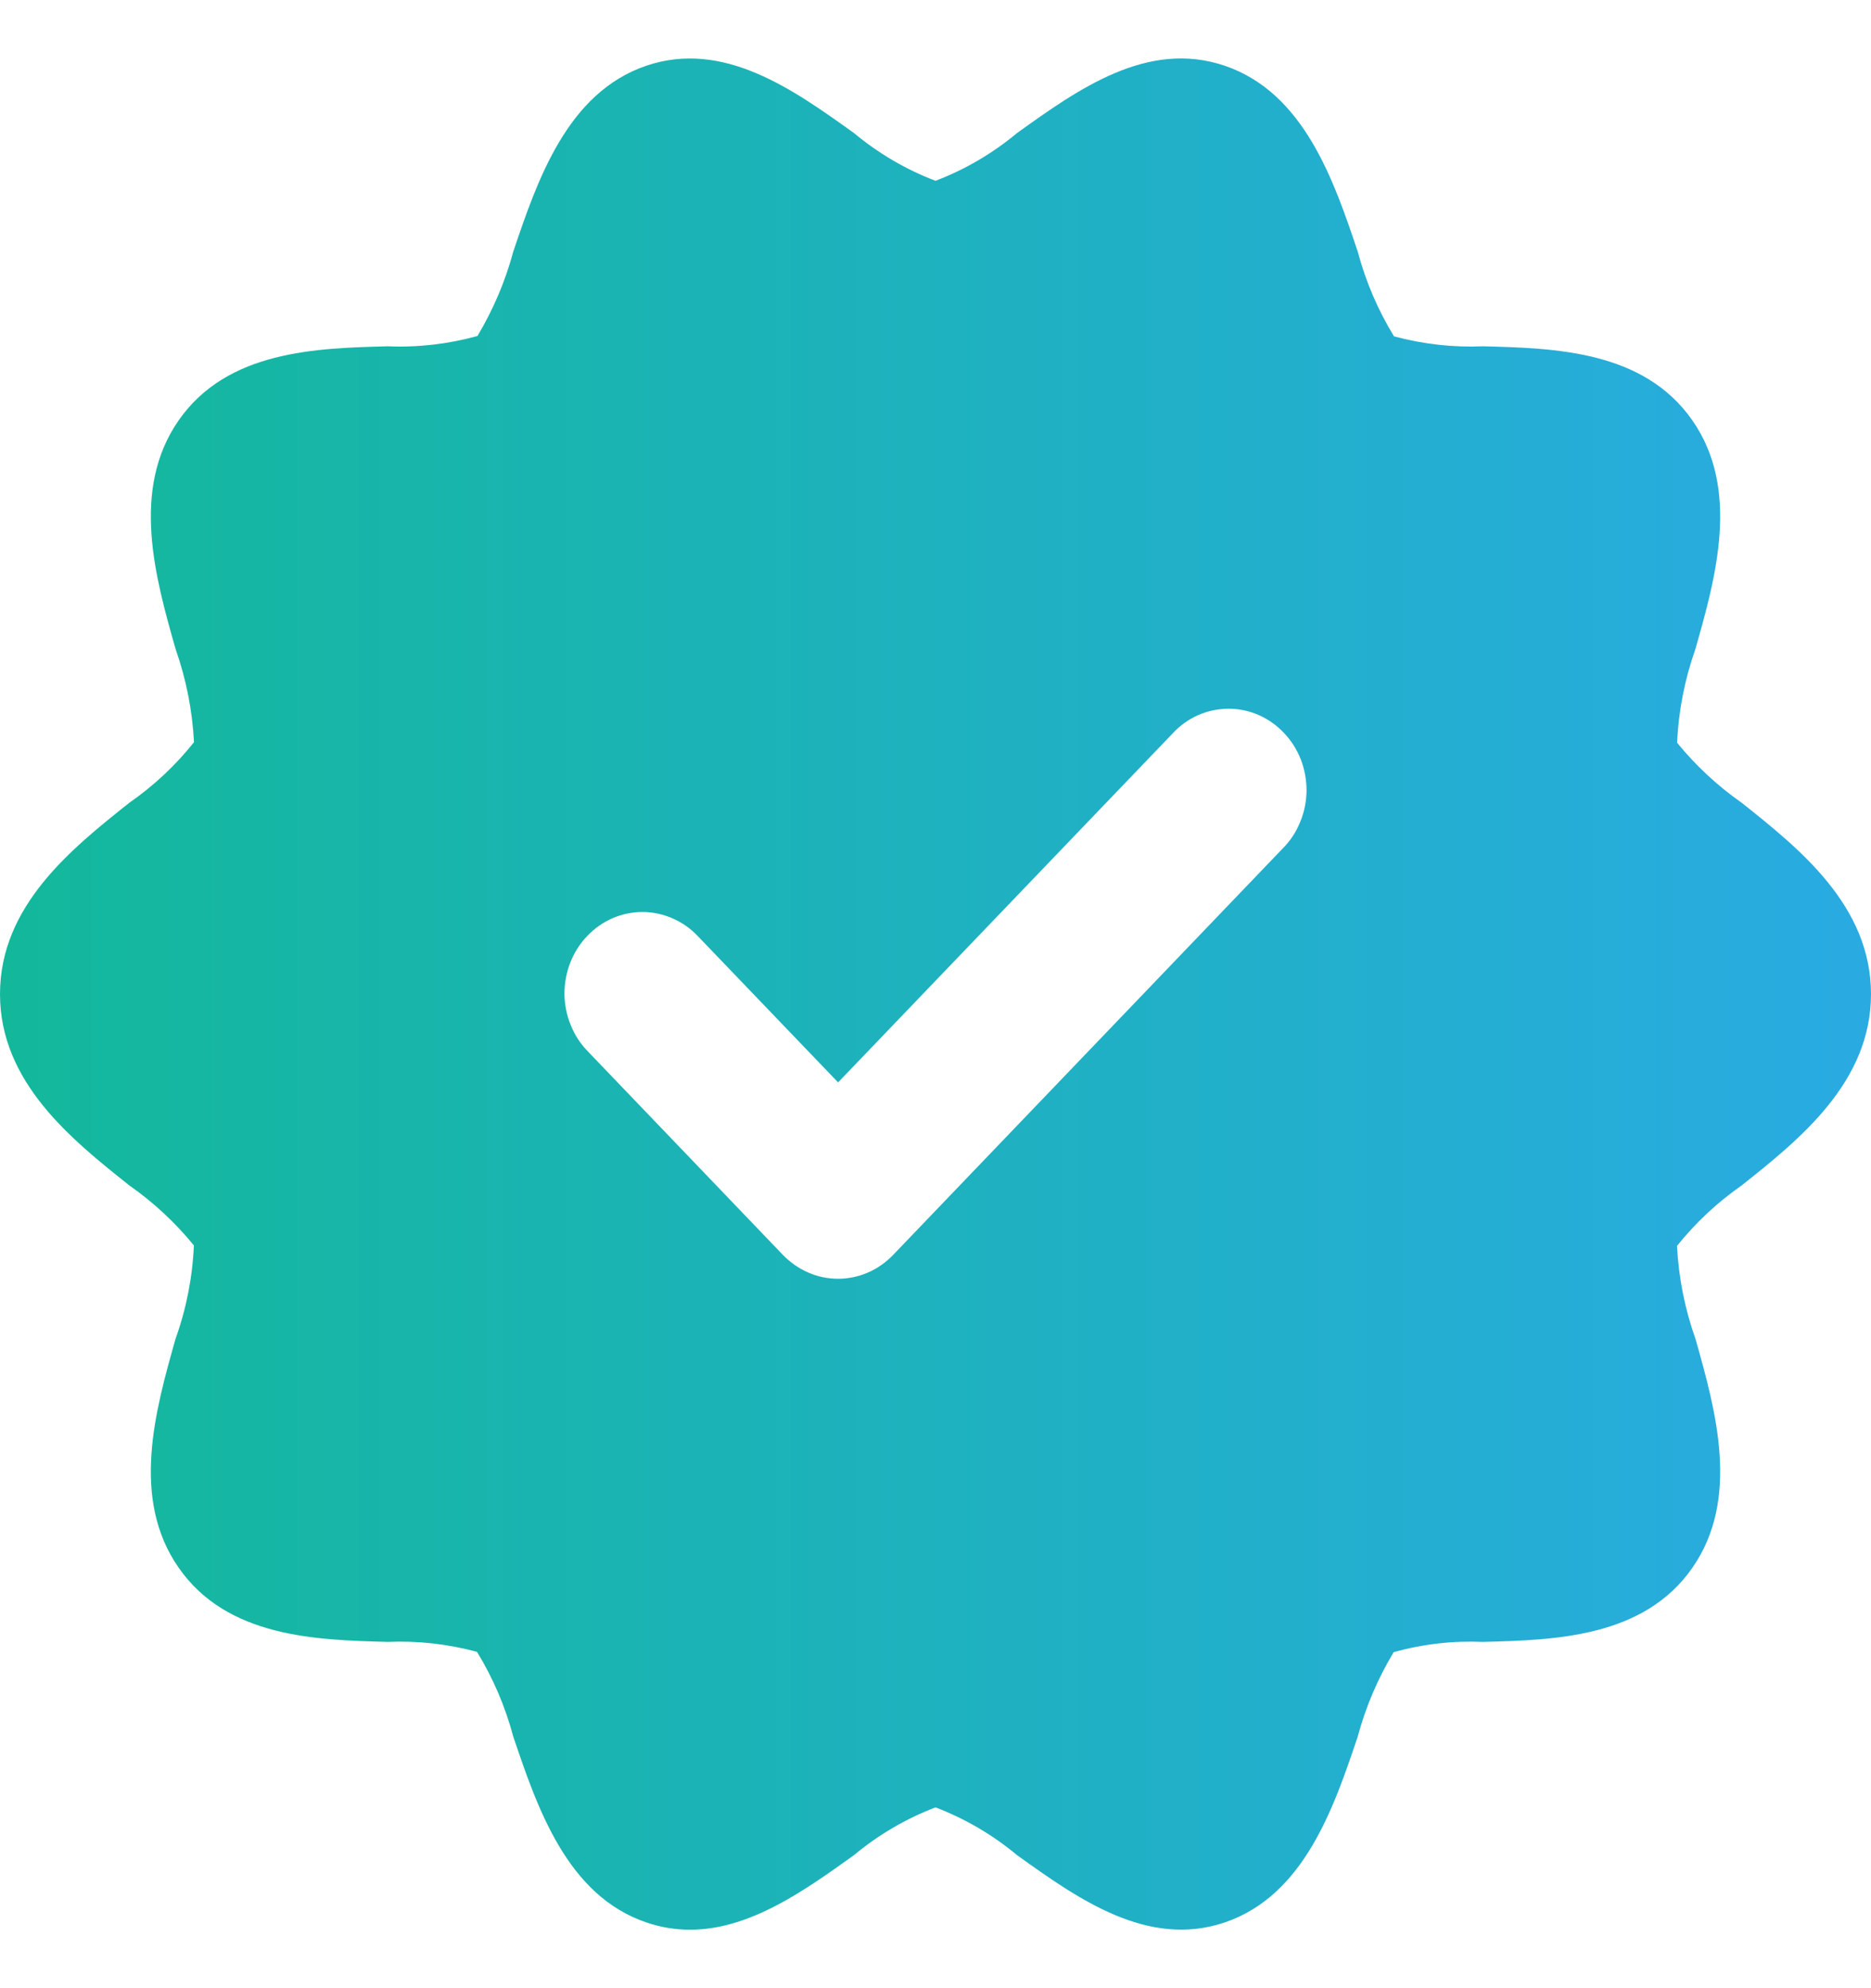 <svg width="16" height="17" viewBox="0 0 16 17" fill="none" xmlns="http://www.w3.org/2000/svg">
<path d="M14.894 6.864C14.688 6.72 14.503 6.548 14.342 6.351C14.354 6.078 14.407 5.808 14.498 5.551C14.671 4.943 14.885 4.186 14.472 3.594C14.056 2.997 13.295 2.977 12.684 2.961C12.427 2.972 12.17 2.943 11.921 2.876C11.784 2.652 11.679 2.408 11.611 2.152C11.407 1.546 11.153 0.793 10.473 0.562C9.812 0.338 9.22 0.763 8.698 1.137C8.488 1.312 8.252 1.45 8 1.546C7.748 1.45 7.512 1.312 7.302 1.137C6.78 0.763 6.187 0.339 5.527 0.562C4.848 0.793 4.594 1.546 4.389 2.152C4.321 2.406 4.217 2.649 4.083 2.873C3.833 2.942 3.574 2.972 3.316 2.961C2.705 2.977 1.944 2.997 1.528 3.594C1.115 4.187 1.329 4.943 1.502 5.551C1.592 5.807 1.645 6.075 1.659 6.346C1.5 6.546 1.313 6.72 1.106 6.864C0.613 7.256 0 7.744 0 8.5C0 9.255 0.613 9.744 1.106 10.136C1.312 10.28 1.497 10.452 1.658 10.649C1.646 10.922 1.593 11.192 1.501 11.448C1.329 12.057 1.115 12.813 1.528 13.405C1.944 14.002 2.705 14.023 3.316 14.039C3.573 14.028 3.83 14.057 4.079 14.124C4.216 14.348 4.321 14.592 4.389 14.848C4.594 15.454 4.847 16.207 5.528 16.438C5.648 16.479 5.774 16.5 5.901 16.5C6.413 16.5 6.88 16.165 7.302 15.863C7.512 15.688 7.748 15.55 8 15.454C8.252 15.55 8.488 15.688 8.698 15.863C9.22 16.237 9.813 16.66 10.473 16.438C11.153 16.207 11.407 15.454 11.611 14.848C11.679 14.594 11.783 14.351 11.918 14.127C12.167 14.057 12.426 14.028 12.684 14.039C13.295 14.023 14.056 14.003 14.472 13.406C14.885 12.813 14.671 12.056 14.499 11.448C14.408 11.193 14.355 10.925 14.341 10.653C14.501 10.454 14.687 10.28 14.894 10.136C15.387 9.744 16 9.255 16 8.5C16 7.744 15.387 7.256 14.894 6.864ZM10.971 7.253L7.638 10.73C7.576 10.794 7.503 10.846 7.422 10.881C7.341 10.916 7.254 10.934 7.167 10.934C7.079 10.934 6.992 10.916 6.912 10.881C6.831 10.846 6.757 10.794 6.695 10.73L5.029 8.992C4.965 8.927 4.915 8.851 4.881 8.766C4.846 8.681 4.828 8.59 4.827 8.498C4.827 8.406 4.844 8.315 4.877 8.23C4.911 8.144 4.96 8.067 5.023 8.002C5.085 7.937 5.159 7.885 5.241 7.85C5.322 7.815 5.41 7.798 5.498 7.798C5.587 7.799 5.674 7.818 5.755 7.854C5.836 7.89 5.91 7.942 5.971 8.008L7.167 9.255L10.029 6.27C10.09 6.204 10.164 6.151 10.245 6.115C10.326 6.079 10.414 6.061 10.502 6.06C10.59 6.059 10.678 6.077 10.759 6.112C10.841 6.147 10.915 6.199 10.977 6.264C11.04 6.329 11.089 6.406 11.123 6.491C11.156 6.576 11.173 6.668 11.173 6.76C11.172 6.852 11.154 6.943 11.119 7.027C11.085 7.112 11.035 7.189 10.971 7.253Z" fill="url(#paint0_linear_74_7211)"/>
<defs>
<linearGradient id="paint0_linear_74_7211" x1="-0.003" y1="8.492" x2="15.987" y2="8.492" gradientUnits="userSpaceOnUse">
<stop stop-color="#13B89B"/>
<stop offset="1" stop-color="#29ABE2"/>
</linearGradient>
</defs>
</svg>

